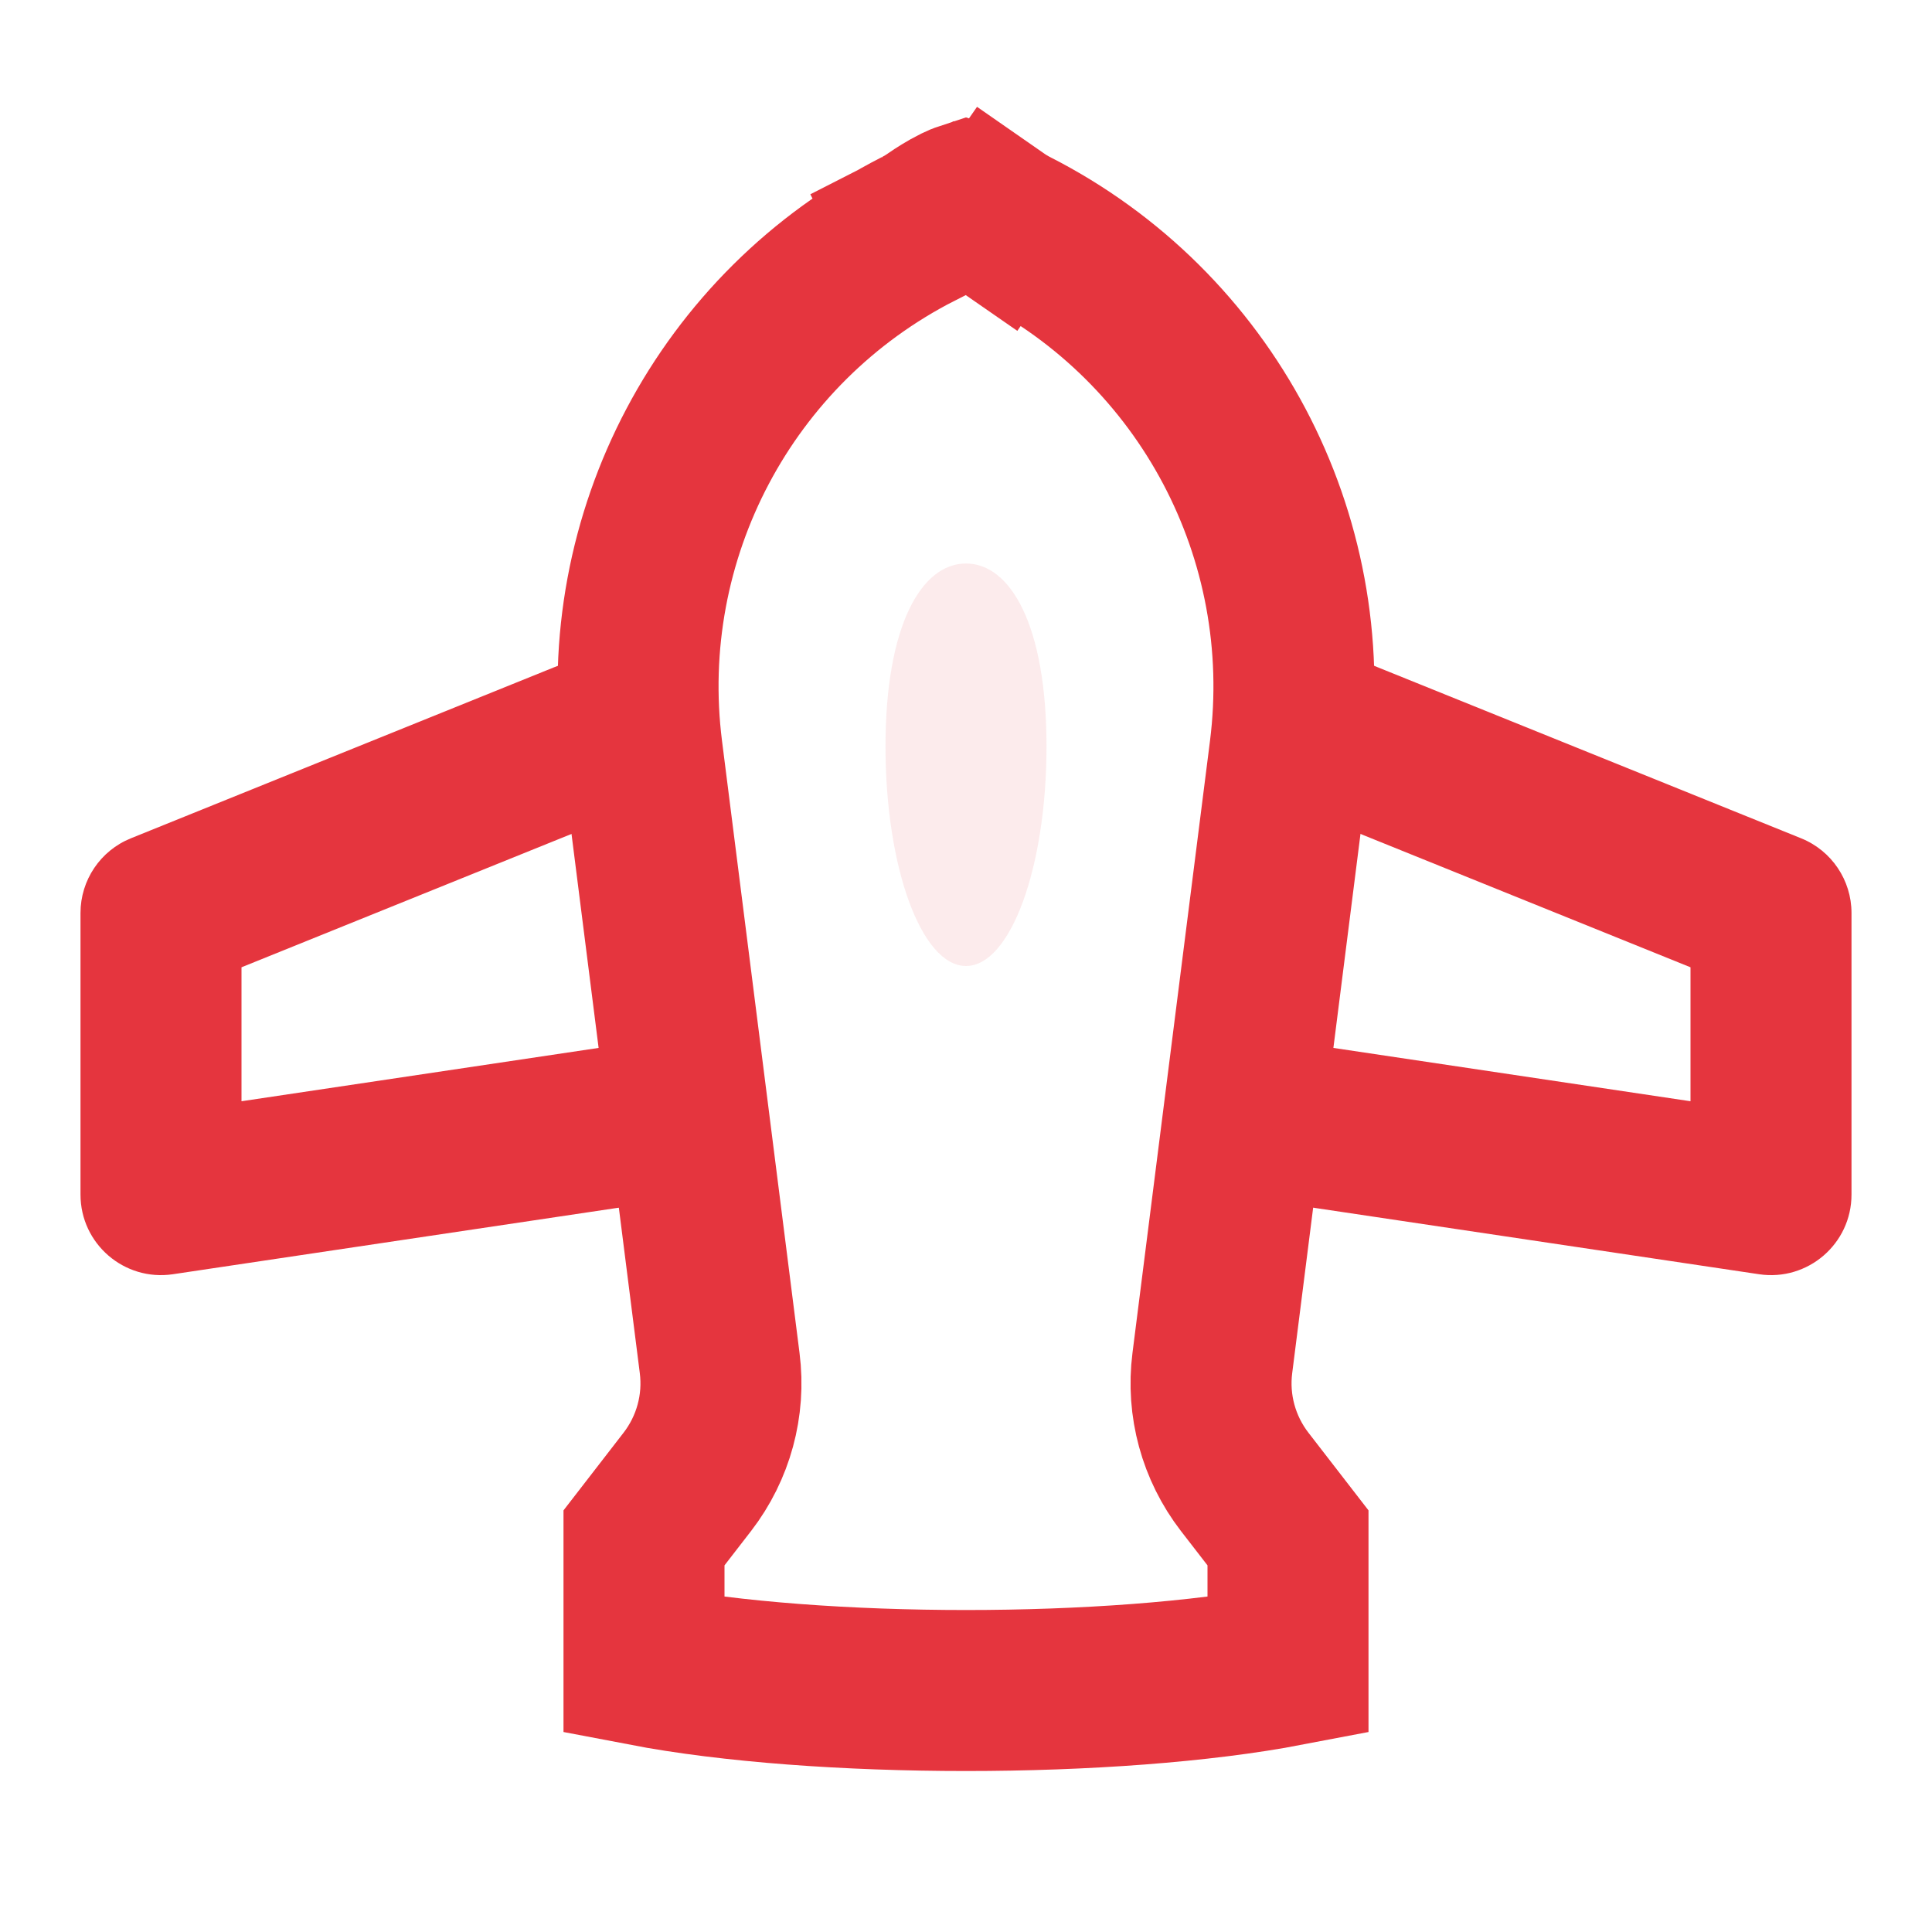 <svg width="24" height="24" viewBox="0 0 24 24" fill="none" xmlns="http://www.w3.org/2000/svg">
<path d="M11.613 2.719L11.613 2.719C11.662 2.685 11.767 2.616 11.882 2.559C11.93 2.536 11.969 2.519 12 2.509C12.031 2.519 12.07 2.536 12.118 2.559C12.233 2.616 12.338 2.685 12.387 2.719L12.958 1.898L12.387 2.719C12.442 2.758 12.511 2.802 12.592 2.843C14.989 4.065 16.361 6.66 16.023 9.329L15.06 16.933C14.993 17.458 15.138 17.988 15.461 18.407L16 19.104L16 20.689C13.833 21.104 10.167 21.104 8 20.689V19.104L8.539 18.407C8.862 17.988 9.007 17.458 8.94 16.933L7.977 9.329C7.639 6.66 9.011 4.065 11.408 2.843L10.957 1.959L11.408 2.843C11.489 2.802 11.558 2.758 11.613 2.719Z" stroke="#E5353E" stroke-width="2"/>
<path fill-rule="evenodd" clip-rule="evenodd" d="M15.725 14.933H15.776C15.825 14.933 15.874 14.937 15.923 14.944L21.852 15.829C22.457 15.919 23 15.451 23 14.84V11.341C23 10.934 22.753 10.567 22.375 10.414L16.58 8.073C16.494 8.038 16.403 8.015 16.311 8.006C16.311 8.218 16.301 8.431 16.282 8.644L16.157 10.059L21 12.016V13.68L16.218 12.966C16.113 12.95 16.008 12.941 15.902 12.936L15.725 14.933ZM7.844 10.072C7.771 10.093 7.699 10.117 7.628 10.146L3 12.016V13.68L7.782 12.966C7.886 12.95 7.992 12.941 8.098 12.936L8.275 14.933H8.224C8.175 14.933 8.125 14.937 8.077 14.944L2.148 15.829C1.543 15.919 1 15.451 1 14.84V11.341C1 10.934 1.247 10.567 1.625 10.414L6.879 8.291C7.141 8.186 7.413 8.108 7.69 8.06C7.691 8.254 7.7 8.449 7.718 8.644L7.844 10.072Z" fill="#E5353E"/>
<path d="M13 9.273C13 10.779 12.552 12 12 12C11.448 12 11 10.779 11 9.273C11 7.766 11.448 7 12 7C12.552 7 13 7.766 13 9.273Z" fill="#E5353E" fill-opacity="0.1"/>
</svg>
